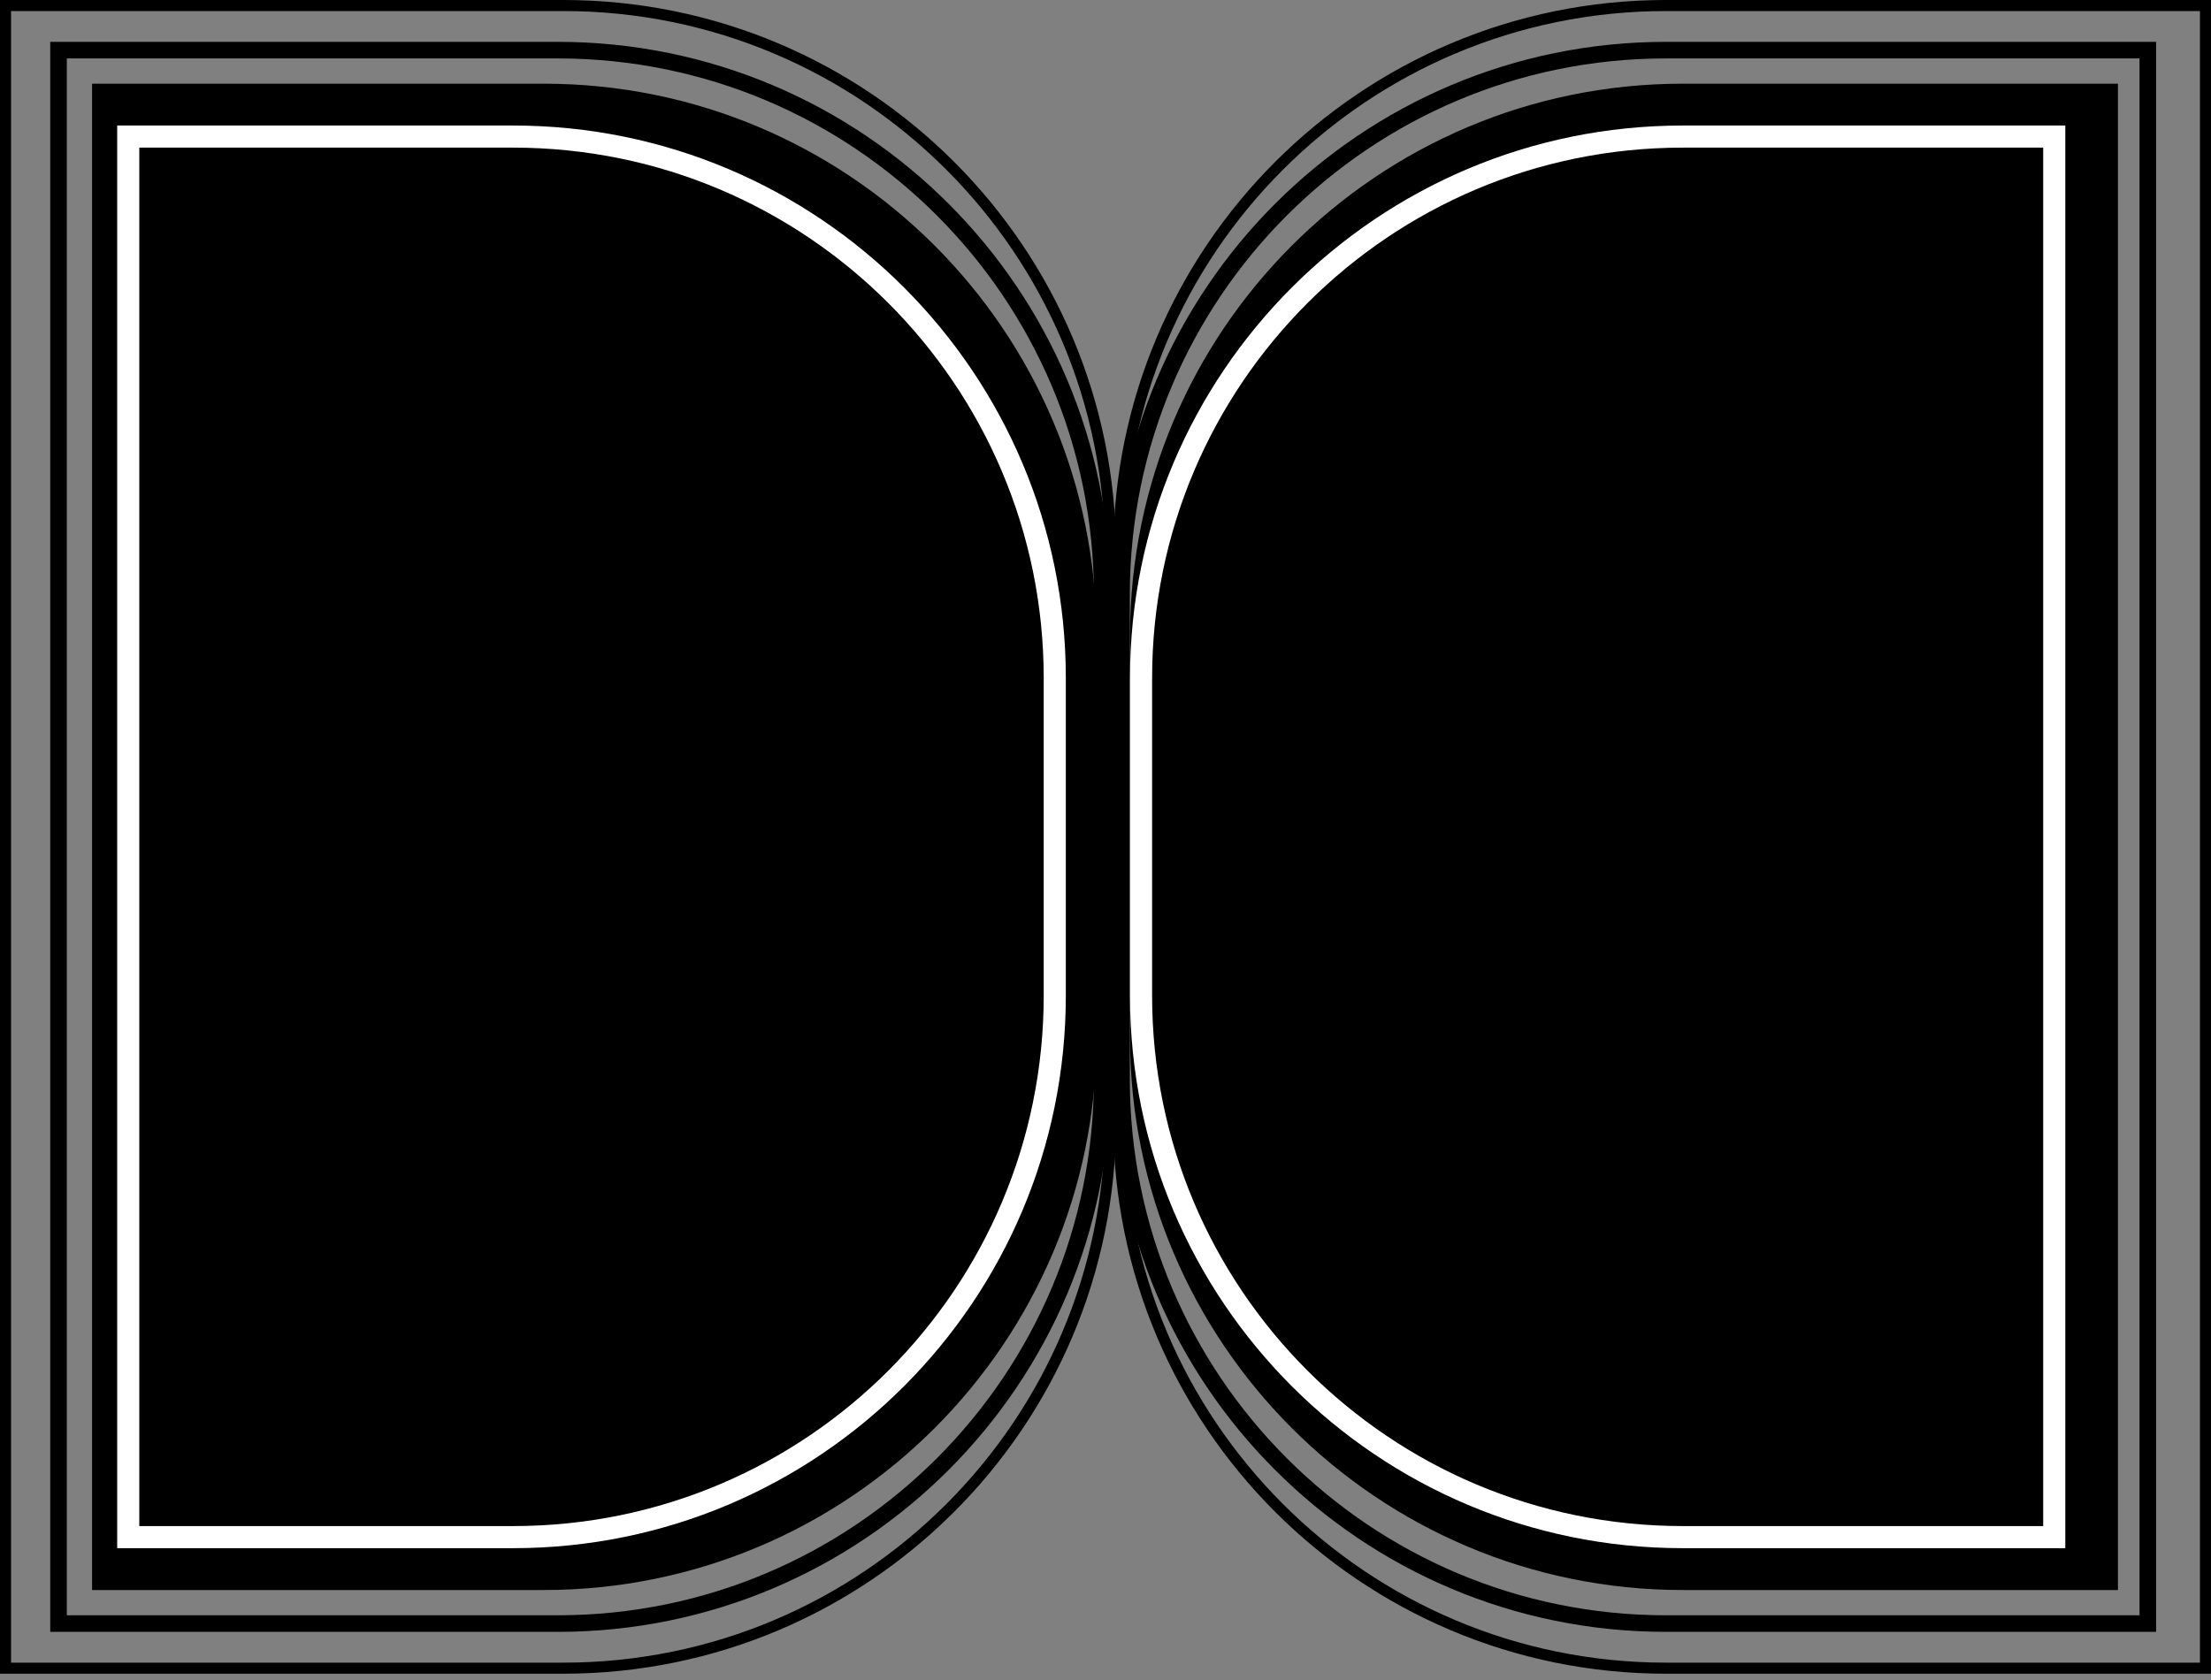 <svg width="200" height="152" viewBox="0 0 200 152" fill="none" xmlns="http://www.w3.org/2000/svg">
<rect x="0" y="0" width="200" height="152" fill="#808080" stroke="none"/>
<path d="M102.216 57.572C102.216 29.957 124.601 7.572 152.216 7.572H191.584V143.859H152.216C124.601 143.859 102.216 121.473 102.216 93.859V57.572Z" fill="black"/>
<path d="M150.701 4.536H194.285V146.895H150.701C123.501 146.895 101.451 124.845 101.451 97.645V53.786C101.451 26.586 123.501 4.536 150.701 4.536Z" stroke="black" stroke-width="1.5"/>
<path d="M150.701 0.5H199.5V150.931H150.701C123.363 150.931 101.201 128.769 101.201 101.431V50C101.201 22.662 123.363 0.5 150.701 0.5Z" stroke="black"/>
<path d="M152.216 12.357H185.821V139.073H152.216C125.154 139.073 103.216 117.135 103.216 90.073V61.357C103.216 34.295 125.154 12.357 152.216 12.357Z" stroke="white" stroke-width="2"/>
<path d="M8.329 7.572H49.187C76.801 7.572 99.187 29.957 99.187 57.572V93.859C99.187 121.473 76.801 143.859 49.187 143.859H8.329V7.572Z" fill="black"/>
<path d="M5.293 4.536H50.449C77.649 4.536 99.699 26.586 99.699 53.786V97.645C99.699 124.845 77.649 146.895 50.449 146.895H5.293V4.536Z" stroke="black" stroke-width="1.5"/>
<path d="M11.6 12.357H46.411C73.473 12.357 95.411 34.295 95.411 61.357V90.073C95.411 117.135 73.473 139.073 46.411 139.073H11.6V12.357Z" stroke="white" stroke-width="2"/>
<path d="M0.5 0.5H50.954C78.292 0.5 100.454 22.662 100.454 50V101.431C100.454 128.769 78.292 150.931 50.954 150.931H0.5V0.5Z" stroke="black"/>
</svg>
